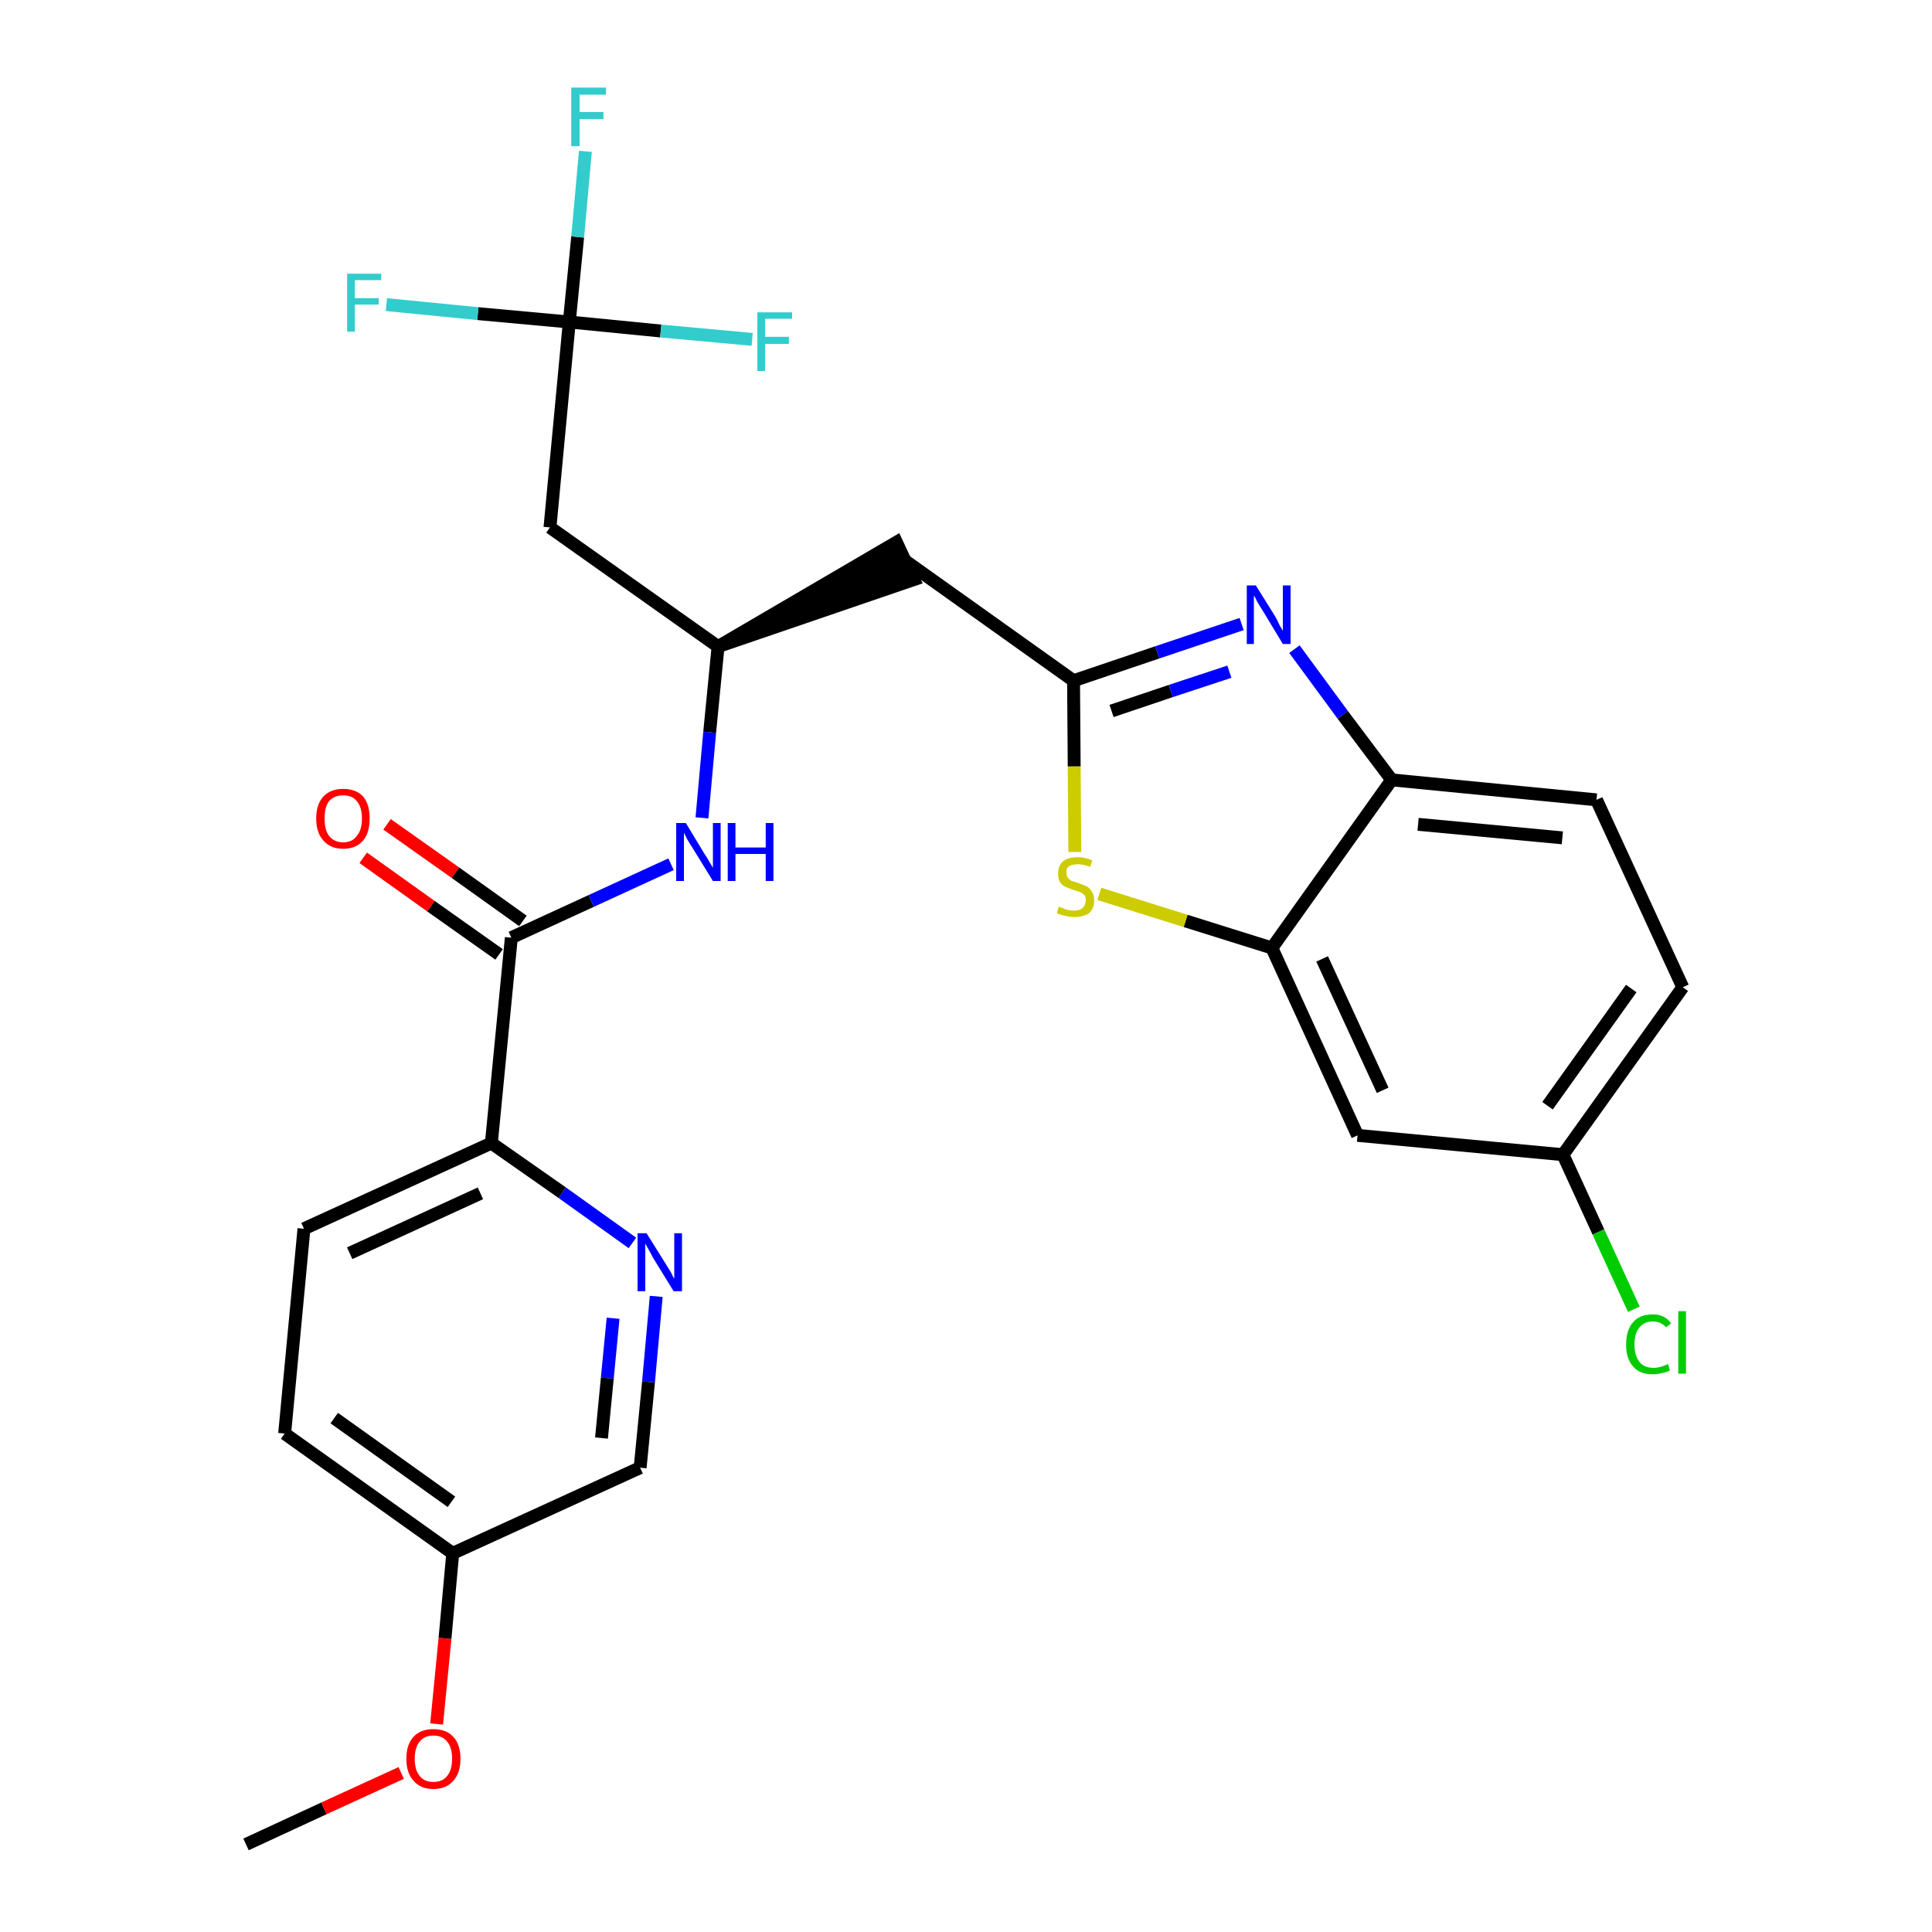 <?xml version='1.0' encoding='iso-8859-1'?>
<svg version='1.1' baseProfile='full'
              xmlns='http://www.w3.org/2000/svg'
                      xmlns:rdkit='http://www.rdkit.org/xml'
                      xmlns:xlink='http://www.w3.org/1999/xlink'
                  xml:space='preserve'
width='300px' height='300px' viewBox='0 0 300 300'>
<!-- END OF HEADER -->
<path class='bond-0 atom-0 atom-1' d='M 38.2,286.4 L 50.3,280.8' style='fill:none;fill-rule:evenodd;stroke:#000000;stroke-width:2.0px;stroke-linecap:butt;stroke-linejoin:miter;stroke-opacity:1' />
<path class='bond-0 atom-0 atom-1' d='M 50.3,280.8 L 62.3,275.3' style='fill:none;fill-rule:evenodd;stroke:#FF0000;stroke-width:2.0px;stroke-linecap:butt;stroke-linejoin:miter;stroke-opacity:1' />
<path class='bond-1 atom-1 atom-2' d='M 67.8,267.7 L 69.1,254.4' style='fill:none;fill-rule:evenodd;stroke:#FF0000;stroke-width:2.0px;stroke-linecap:butt;stroke-linejoin:miter;stroke-opacity:1' />
<path class='bond-1 atom-1 atom-2' d='M 69.1,254.4 L 70.3,241.2' style='fill:none;fill-rule:evenodd;stroke:#000000;stroke-width:2.0px;stroke-linecap:butt;stroke-linejoin:miter;stroke-opacity:1' />
<path class='bond-2 atom-2 atom-3' d='M 70.3,241.2 L 44.2,222.6' style='fill:none;fill-rule:evenodd;stroke:#000000;stroke-width:2.0px;stroke-linecap:butt;stroke-linejoin:miter;stroke-opacity:1' />
<path class='bond-2 atom-2 atom-3' d='M 70.1,233.2 L 51.9,220.2' style='fill:none;fill-rule:evenodd;stroke:#000000;stroke-width:2.0px;stroke-linecap:butt;stroke-linejoin:miter;stroke-opacity:1' />
<path class='bond-27 atom-27 atom-2' d='M 99.4,227.9 L 70.3,241.2' style='fill:none;fill-rule:evenodd;stroke:#000000;stroke-width:2.0px;stroke-linecap:butt;stroke-linejoin:miter;stroke-opacity:1' />
<path class='bond-3 atom-3 atom-4' d='M 44.2,222.6 L 47.2,190.8' style='fill:none;fill-rule:evenodd;stroke:#000000;stroke-width:2.0px;stroke-linecap:butt;stroke-linejoin:miter;stroke-opacity:1' />
<path class='bond-4 atom-4 atom-5' d='M 47.2,190.8 L 76.3,177.5' style='fill:none;fill-rule:evenodd;stroke:#000000;stroke-width:2.0px;stroke-linecap:butt;stroke-linejoin:miter;stroke-opacity:1' />
<path class='bond-4 atom-4 atom-5' d='M 54.3,194.6 L 74.6,185.3' style='fill:none;fill-rule:evenodd;stroke:#000000;stroke-width:2.0px;stroke-linecap:butt;stroke-linejoin:miter;stroke-opacity:1' />
<path class='bond-5 atom-5 atom-6' d='M 76.3,177.5 L 79.4,145.6' style='fill:none;fill-rule:evenodd;stroke:#000000;stroke-width:2.0px;stroke-linecap:butt;stroke-linejoin:miter;stroke-opacity:1' />
<path class='bond-25 atom-5 atom-26' d='M 76.3,177.5 L 87.3,185.2' style='fill:none;fill-rule:evenodd;stroke:#000000;stroke-width:2.0px;stroke-linecap:butt;stroke-linejoin:miter;stroke-opacity:1' />
<path class='bond-25 atom-5 atom-26' d='M 87.3,185.2 L 98.2,193.0' style='fill:none;fill-rule:evenodd;stroke:#0000FF;stroke-width:2.0px;stroke-linecap:butt;stroke-linejoin:miter;stroke-opacity:1' />
<path class='bond-6 atom-6 atom-7' d='M 81.2,143.0 L 70.7,135.5' style='fill:none;fill-rule:evenodd;stroke:#000000;stroke-width:2.0px;stroke-linecap:butt;stroke-linejoin:miter;stroke-opacity:1' />
<path class='bond-6 atom-6 atom-7' d='M 70.7,135.5 L 60.1,128.0' style='fill:none;fill-rule:evenodd;stroke:#FF0000;stroke-width:2.0px;stroke-linecap:butt;stroke-linejoin:miter;stroke-opacity:1' />
<path class='bond-6 atom-6 atom-7' d='M 77.5,148.2 L 66.9,140.7' style='fill:none;fill-rule:evenodd;stroke:#000000;stroke-width:2.0px;stroke-linecap:butt;stroke-linejoin:miter;stroke-opacity:1' />
<path class='bond-6 atom-6 atom-7' d='M 66.9,140.7 L 56.4,133.2' style='fill:none;fill-rule:evenodd;stroke:#FF0000;stroke-width:2.0px;stroke-linecap:butt;stroke-linejoin:miter;stroke-opacity:1' />
<path class='bond-7 atom-6 atom-8' d='M 79.4,145.6 L 91.8,139.9' style='fill:none;fill-rule:evenodd;stroke:#000000;stroke-width:2.0px;stroke-linecap:butt;stroke-linejoin:miter;stroke-opacity:1' />
<path class='bond-7 atom-6 atom-8' d='M 91.8,139.9 L 104.2,134.2' style='fill:none;fill-rule:evenodd;stroke:#0000FF;stroke-width:2.0px;stroke-linecap:butt;stroke-linejoin:miter;stroke-opacity:1' />
<path class='bond-8 atom-8 atom-9' d='M 109.0,127.0 L 110.2,113.7' style='fill:none;fill-rule:evenodd;stroke:#0000FF;stroke-width:2.0px;stroke-linecap:butt;stroke-linejoin:miter;stroke-opacity:1' />
<path class='bond-8 atom-8 atom-9' d='M 110.2,113.7 L 111.5,100.4' style='fill:none;fill-rule:evenodd;stroke:#000000;stroke-width:2.0px;stroke-linecap:butt;stroke-linejoin:miter;stroke-opacity:1' />
<path class='bond-9 atom-9 atom-10' d='M 111.5,100.4 L 141.9,90.0 L 139.2,84.2 Z' style='fill:#000000;fill-rule:evenodd;fill-opacity:1;stroke:#000000;stroke-width:2.0px;stroke-linecap:butt;stroke-linejoin:miter;stroke-opacity:1;' />
<path class='bond-20 atom-9 atom-21' d='M 111.5,100.4 L 85.4,81.9' style='fill:none;fill-rule:evenodd;stroke:#000000;stroke-width:2.0px;stroke-linecap:butt;stroke-linejoin:miter;stroke-opacity:1' />
<path class='bond-10 atom-10 atom-11' d='M 140.6,87.1 L 166.7,105.7' style='fill:none;fill-rule:evenodd;stroke:#000000;stroke-width:2.0px;stroke-linecap:butt;stroke-linejoin:miter;stroke-opacity:1' />
<path class='bond-11 atom-11 atom-12' d='M 166.7,105.7 L 179.7,101.3' style='fill:none;fill-rule:evenodd;stroke:#000000;stroke-width:2.0px;stroke-linecap:butt;stroke-linejoin:miter;stroke-opacity:1' />
<path class='bond-11 atom-11 atom-12' d='M 179.7,101.3 L 192.8,96.9' style='fill:none;fill-rule:evenodd;stroke:#0000FF;stroke-width:2.0px;stroke-linecap:butt;stroke-linejoin:miter;stroke-opacity:1' />
<path class='bond-11 atom-11 atom-12' d='M 172.6,110.4 L 181.8,107.3' style='fill:none;fill-rule:evenodd;stroke:#000000;stroke-width:2.0px;stroke-linecap:butt;stroke-linejoin:miter;stroke-opacity:1' />
<path class='bond-11 atom-11 atom-12' d='M 181.8,107.3 L 190.9,104.3' style='fill:none;fill-rule:evenodd;stroke:#0000FF;stroke-width:2.0px;stroke-linecap:butt;stroke-linejoin:miter;stroke-opacity:1' />
<path class='bond-28 atom-20 atom-11' d='M 166.9,132.3 L 166.8,119.0' style='fill:none;fill-rule:evenodd;stroke:#CCCC00;stroke-width:2.0px;stroke-linecap:butt;stroke-linejoin:miter;stroke-opacity:1' />
<path class='bond-28 atom-20 atom-11' d='M 166.8,119.0 L 166.7,105.7' style='fill:none;fill-rule:evenodd;stroke:#000000;stroke-width:2.0px;stroke-linecap:butt;stroke-linejoin:miter;stroke-opacity:1' />
<path class='bond-12 atom-12 atom-13' d='M 201.0,100.8 L 208.5,111.0' style='fill:none;fill-rule:evenodd;stroke:#0000FF;stroke-width:2.0px;stroke-linecap:butt;stroke-linejoin:miter;stroke-opacity:1' />
<path class='bond-12 atom-12 atom-13' d='M 208.5,111.0 L 216.1,121.1' style='fill:none;fill-rule:evenodd;stroke:#000000;stroke-width:2.0px;stroke-linecap:butt;stroke-linejoin:miter;stroke-opacity:1' />
<path class='bond-13 atom-13 atom-14' d='M 216.1,121.1 L 247.9,124.2' style='fill:none;fill-rule:evenodd;stroke:#000000;stroke-width:2.0px;stroke-linecap:butt;stroke-linejoin:miter;stroke-opacity:1' />
<path class='bond-13 atom-13 atom-14' d='M 220.2,128.0 L 242.6,130.1' style='fill:none;fill-rule:evenodd;stroke:#000000;stroke-width:2.0px;stroke-linecap:butt;stroke-linejoin:miter;stroke-opacity:1' />
<path class='bond-29 atom-19 atom-13' d='M 197.5,147.2 L 216.1,121.1' style='fill:none;fill-rule:evenodd;stroke:#000000;stroke-width:2.0px;stroke-linecap:butt;stroke-linejoin:miter;stroke-opacity:1' />
<path class='bond-14 atom-14 atom-15' d='M 247.9,124.2 L 261.3,153.3' style='fill:none;fill-rule:evenodd;stroke:#000000;stroke-width:2.0px;stroke-linecap:butt;stroke-linejoin:miter;stroke-opacity:1' />
<path class='bond-15 atom-15 atom-16' d='M 261.3,153.3 L 242.7,179.3' style='fill:none;fill-rule:evenodd;stroke:#000000;stroke-width:2.0px;stroke-linecap:butt;stroke-linejoin:miter;stroke-opacity:1' />
<path class='bond-15 atom-15 atom-16' d='M 253.3,153.5 L 240.3,171.7' style='fill:none;fill-rule:evenodd;stroke:#000000;stroke-width:2.0px;stroke-linecap:butt;stroke-linejoin:miter;stroke-opacity:1' />
<path class='bond-16 atom-16 atom-17' d='M 242.7,179.3 L 248.2,191.3' style='fill:none;fill-rule:evenodd;stroke:#000000;stroke-width:2.0px;stroke-linecap:butt;stroke-linejoin:miter;stroke-opacity:1' />
<path class='bond-16 atom-16 atom-17' d='M 248.2,191.3 L 253.7,203.3' style='fill:none;fill-rule:evenodd;stroke:#00CC00;stroke-width:2.0px;stroke-linecap:butt;stroke-linejoin:miter;stroke-opacity:1' />
<path class='bond-17 atom-16 atom-18' d='M 242.7,179.3 L 210.8,176.3' style='fill:none;fill-rule:evenodd;stroke:#000000;stroke-width:2.0px;stroke-linecap:butt;stroke-linejoin:miter;stroke-opacity:1' />
<path class='bond-18 atom-18 atom-19' d='M 210.8,176.3 L 197.5,147.2' style='fill:none;fill-rule:evenodd;stroke:#000000;stroke-width:2.0px;stroke-linecap:butt;stroke-linejoin:miter;stroke-opacity:1' />
<path class='bond-18 atom-18 atom-19' d='M 214.7,169.3 L 205.3,148.9' style='fill:none;fill-rule:evenodd;stroke:#000000;stroke-width:2.0px;stroke-linecap:butt;stroke-linejoin:miter;stroke-opacity:1' />
<path class='bond-19 atom-19 atom-20' d='M 197.5,147.2 L 184.1,143.0' style='fill:none;fill-rule:evenodd;stroke:#000000;stroke-width:2.0px;stroke-linecap:butt;stroke-linejoin:miter;stroke-opacity:1' />
<path class='bond-19 atom-19 atom-20' d='M 184.1,143.0 L 170.7,138.8' style='fill:none;fill-rule:evenodd;stroke:#CCCC00;stroke-width:2.0px;stroke-linecap:butt;stroke-linejoin:miter;stroke-opacity:1' />
<path class='bond-21 atom-21 atom-22' d='M 85.4,81.9 L 88.4,50.0' style='fill:none;fill-rule:evenodd;stroke:#000000;stroke-width:2.0px;stroke-linecap:butt;stroke-linejoin:miter;stroke-opacity:1' />
<path class='bond-22 atom-22 atom-23' d='M 88.4,50.0 L 89.7,36.8' style='fill:none;fill-rule:evenodd;stroke:#000000;stroke-width:2.0px;stroke-linecap:butt;stroke-linejoin:miter;stroke-opacity:1' />
<path class='bond-22 atom-22 atom-23' d='M 89.7,36.8 L 90.9,23.5' style='fill:none;fill-rule:evenodd;stroke:#33CCCC;stroke-width:2.0px;stroke-linecap:butt;stroke-linejoin:miter;stroke-opacity:1' />
<path class='bond-23 atom-22 atom-24' d='M 88.4,50.0 L 74.2,48.7' style='fill:none;fill-rule:evenodd;stroke:#000000;stroke-width:2.0px;stroke-linecap:butt;stroke-linejoin:miter;stroke-opacity:1' />
<path class='bond-23 atom-22 atom-24' d='M 74.2,48.7 L 60.0,47.3' style='fill:none;fill-rule:evenodd;stroke:#33CCCC;stroke-width:2.0px;stroke-linecap:butt;stroke-linejoin:miter;stroke-opacity:1' />
<path class='bond-24 atom-22 atom-25' d='M 88.4,50.0 L 102.6,51.4' style='fill:none;fill-rule:evenodd;stroke:#000000;stroke-width:2.0px;stroke-linecap:butt;stroke-linejoin:miter;stroke-opacity:1' />
<path class='bond-24 atom-22 atom-25' d='M 102.6,51.4 L 116.8,52.7' style='fill:none;fill-rule:evenodd;stroke:#33CCCC;stroke-width:2.0px;stroke-linecap:butt;stroke-linejoin:miter;stroke-opacity:1' />
<path class='bond-26 atom-26 atom-27' d='M 101.9,201.3 L 100.7,214.6' style='fill:none;fill-rule:evenodd;stroke:#0000FF;stroke-width:2.0px;stroke-linecap:butt;stroke-linejoin:miter;stroke-opacity:1' />
<path class='bond-26 atom-26 atom-27' d='M 100.7,214.6 L 99.4,227.9' style='fill:none;fill-rule:evenodd;stroke:#000000;stroke-width:2.0px;stroke-linecap:butt;stroke-linejoin:miter;stroke-opacity:1' />
<path class='bond-26 atom-26 atom-27' d='M 95.2,204.7 L 94.3,214.0' style='fill:none;fill-rule:evenodd;stroke:#0000FF;stroke-width:2.0px;stroke-linecap:butt;stroke-linejoin:miter;stroke-opacity:1' />
<path class='bond-26 atom-26 atom-27' d='M 94.3,214.0 L 93.4,223.3' style='fill:none;fill-rule:evenodd;stroke:#000000;stroke-width:2.0px;stroke-linecap:butt;stroke-linejoin:miter;stroke-opacity:1' />
<path  class='atom-1' d='M 63.1 273.1
Q 63.1 270.9, 64.2 269.7
Q 65.3 268.5, 67.3 268.5
Q 69.3 268.5, 70.4 269.7
Q 71.5 270.9, 71.5 273.1
Q 71.5 275.3, 70.4 276.5
Q 69.3 277.8, 67.3 277.8
Q 65.3 277.8, 64.2 276.5
Q 63.1 275.3, 63.1 273.1
M 67.3 276.7
Q 68.7 276.7, 69.4 275.8
Q 70.2 274.9, 70.2 273.1
Q 70.2 271.3, 69.4 270.4
Q 68.7 269.5, 67.3 269.5
Q 65.9 269.5, 65.2 270.4
Q 64.4 271.3, 64.4 273.1
Q 64.4 274.9, 65.2 275.8
Q 65.9 276.7, 67.3 276.7
' fill='#FF0000'/>
<path  class='atom-7' d='M 49.1 127.1
Q 49.1 124.9, 50.2 123.7
Q 51.3 122.5, 53.3 122.5
Q 55.3 122.5, 56.4 123.7
Q 57.4 124.9, 57.4 127.1
Q 57.4 129.3, 56.4 130.5
Q 55.3 131.8, 53.3 131.8
Q 51.3 131.8, 50.2 130.5
Q 49.1 129.3, 49.1 127.1
M 53.3 130.8
Q 54.7 130.8, 55.4 129.8
Q 56.2 128.9, 56.2 127.1
Q 56.2 125.3, 55.4 124.4
Q 54.7 123.5, 53.3 123.5
Q 51.9 123.5, 51.1 124.4
Q 50.4 125.3, 50.4 127.1
Q 50.4 128.9, 51.1 129.8
Q 51.9 130.8, 53.3 130.8
' fill='#FF0000'/>
<path  class='atom-8' d='M 106.5 127.8
L 109.4 132.6
Q 109.7 133.0, 110.2 133.9
Q 110.7 134.7, 110.7 134.8
L 110.7 127.8
L 111.9 127.8
L 111.9 136.8
L 110.7 136.8
L 107.5 131.6
Q 107.1 131.0, 106.7 130.3
Q 106.3 129.5, 106.2 129.3
L 106.2 136.8
L 105.0 136.8
L 105.0 127.8
L 106.5 127.8
' fill='#0000FF'/>
<path  class='atom-8' d='M 113.0 127.8
L 114.2 127.8
L 114.2 131.6
L 118.9 131.6
L 118.9 127.8
L 120.1 127.8
L 120.1 136.8
L 118.9 136.8
L 118.9 132.6
L 114.2 132.6
L 114.2 136.8
L 113.0 136.8
L 113.0 127.8
' fill='#0000FF'/>
<path  class='atom-12' d='M 195.0 90.9
L 198.0 95.7
Q 198.3 96.2, 198.7 97.1
Q 199.2 97.9, 199.2 98.0
L 199.2 90.9
L 200.4 90.9
L 200.4 100.0
L 199.2 100.0
L 196.0 94.7
Q 195.6 94.1, 195.2 93.4
Q 194.9 92.7, 194.7 92.5
L 194.7 100.0
L 193.6 100.0
L 193.6 90.9
L 195.0 90.9
' fill='#0000FF'/>
<path  class='atom-17' d='M 252.5 208.8
Q 252.5 206.5, 253.6 205.3
Q 254.6 204.1, 256.7 204.1
Q 258.5 204.1, 259.5 205.5
L 258.7 206.1
Q 257.9 205.2, 256.7 205.2
Q 255.3 205.2, 254.6 206.1
Q 253.8 207.0, 253.8 208.8
Q 253.8 210.5, 254.6 211.5
Q 255.3 212.4, 256.8 212.4
Q 257.8 212.4, 259.0 211.8
L 259.3 212.8
Q 258.8 213.1, 258.1 213.2
Q 257.4 213.4, 256.6 213.4
Q 254.6 213.4, 253.6 212.2
Q 252.5 211.0, 252.5 208.8
' fill='#00CC00'/>
<path  class='atom-17' d='M 260.6 203.6
L 261.8 203.6
L 261.8 213.3
L 260.6 213.3
L 260.6 203.6
' fill='#00CC00'/>
<path  class='atom-20' d='M 164.4 140.8
Q 164.5 140.8, 165.0 141.0
Q 165.4 141.2, 165.8 141.3
Q 166.3 141.4, 166.8 141.4
Q 167.6 141.4, 168.1 141.0
Q 168.6 140.5, 168.6 139.8
Q 168.6 139.3, 168.4 139.0
Q 168.1 138.7, 167.7 138.5
Q 167.4 138.4, 166.7 138.2
Q 165.9 137.9, 165.4 137.7
Q 165.0 137.5, 164.6 137.0
Q 164.3 136.5, 164.3 135.7
Q 164.3 134.5, 165.0 133.8
Q 165.8 133.1, 167.4 133.1
Q 168.4 133.1, 169.6 133.6
L 169.3 134.6
Q 168.2 134.2, 167.4 134.2
Q 166.5 134.2, 166.0 134.5
Q 165.5 134.9, 165.6 135.5
Q 165.6 136.0, 165.8 136.3
Q 166.1 136.6, 166.4 136.8
Q 166.8 136.9, 167.4 137.1
Q 168.2 137.4, 168.7 137.6
Q 169.2 137.9, 169.5 138.4
Q 169.9 138.9, 169.9 139.8
Q 169.9 141.1, 169.1 141.8
Q 168.2 142.4, 166.8 142.4
Q 166.0 142.4, 165.4 142.2
Q 164.8 142.1, 164.1 141.8
L 164.4 140.8
' fill='#CCCC00'/>
<path  class='atom-23' d='M 88.7 13.6
L 94.1 13.6
L 94.1 14.7
L 90.0 14.7
L 90.0 17.4
L 93.7 17.4
L 93.7 18.5
L 90.0 18.5
L 90.0 22.7
L 88.7 22.7
L 88.7 13.6
' fill='#33CCCC'/>
<path  class='atom-24' d='M 53.9 42.5
L 59.2 42.5
L 59.2 43.5
L 55.1 43.5
L 55.1 46.3
L 58.8 46.3
L 58.8 47.3
L 55.1 47.3
L 55.1 51.5
L 53.9 51.5
L 53.9 42.5
' fill='#33CCCC'/>
<path  class='atom-25' d='M 117.6 48.5
L 123.0 48.5
L 123.0 49.5
L 118.8 49.5
L 118.8 52.3
L 122.5 52.3
L 122.5 53.4
L 118.8 53.4
L 118.8 57.6
L 117.6 57.6
L 117.6 48.5
' fill='#33CCCC'/>
<path  class='atom-26' d='M 100.4 191.5
L 103.4 196.3
Q 103.7 196.8, 104.2 197.6
Q 104.6 198.5, 104.7 198.5
L 104.7 191.5
L 105.9 191.5
L 105.9 200.5
L 104.6 200.5
L 101.4 195.3
Q 101.1 194.7, 100.7 194.0
Q 100.3 193.3, 100.2 193.1
L 100.2 200.5
L 99.0 200.5
L 99.0 191.5
L 100.4 191.5
' fill='#0000FF'/>
</svg>
